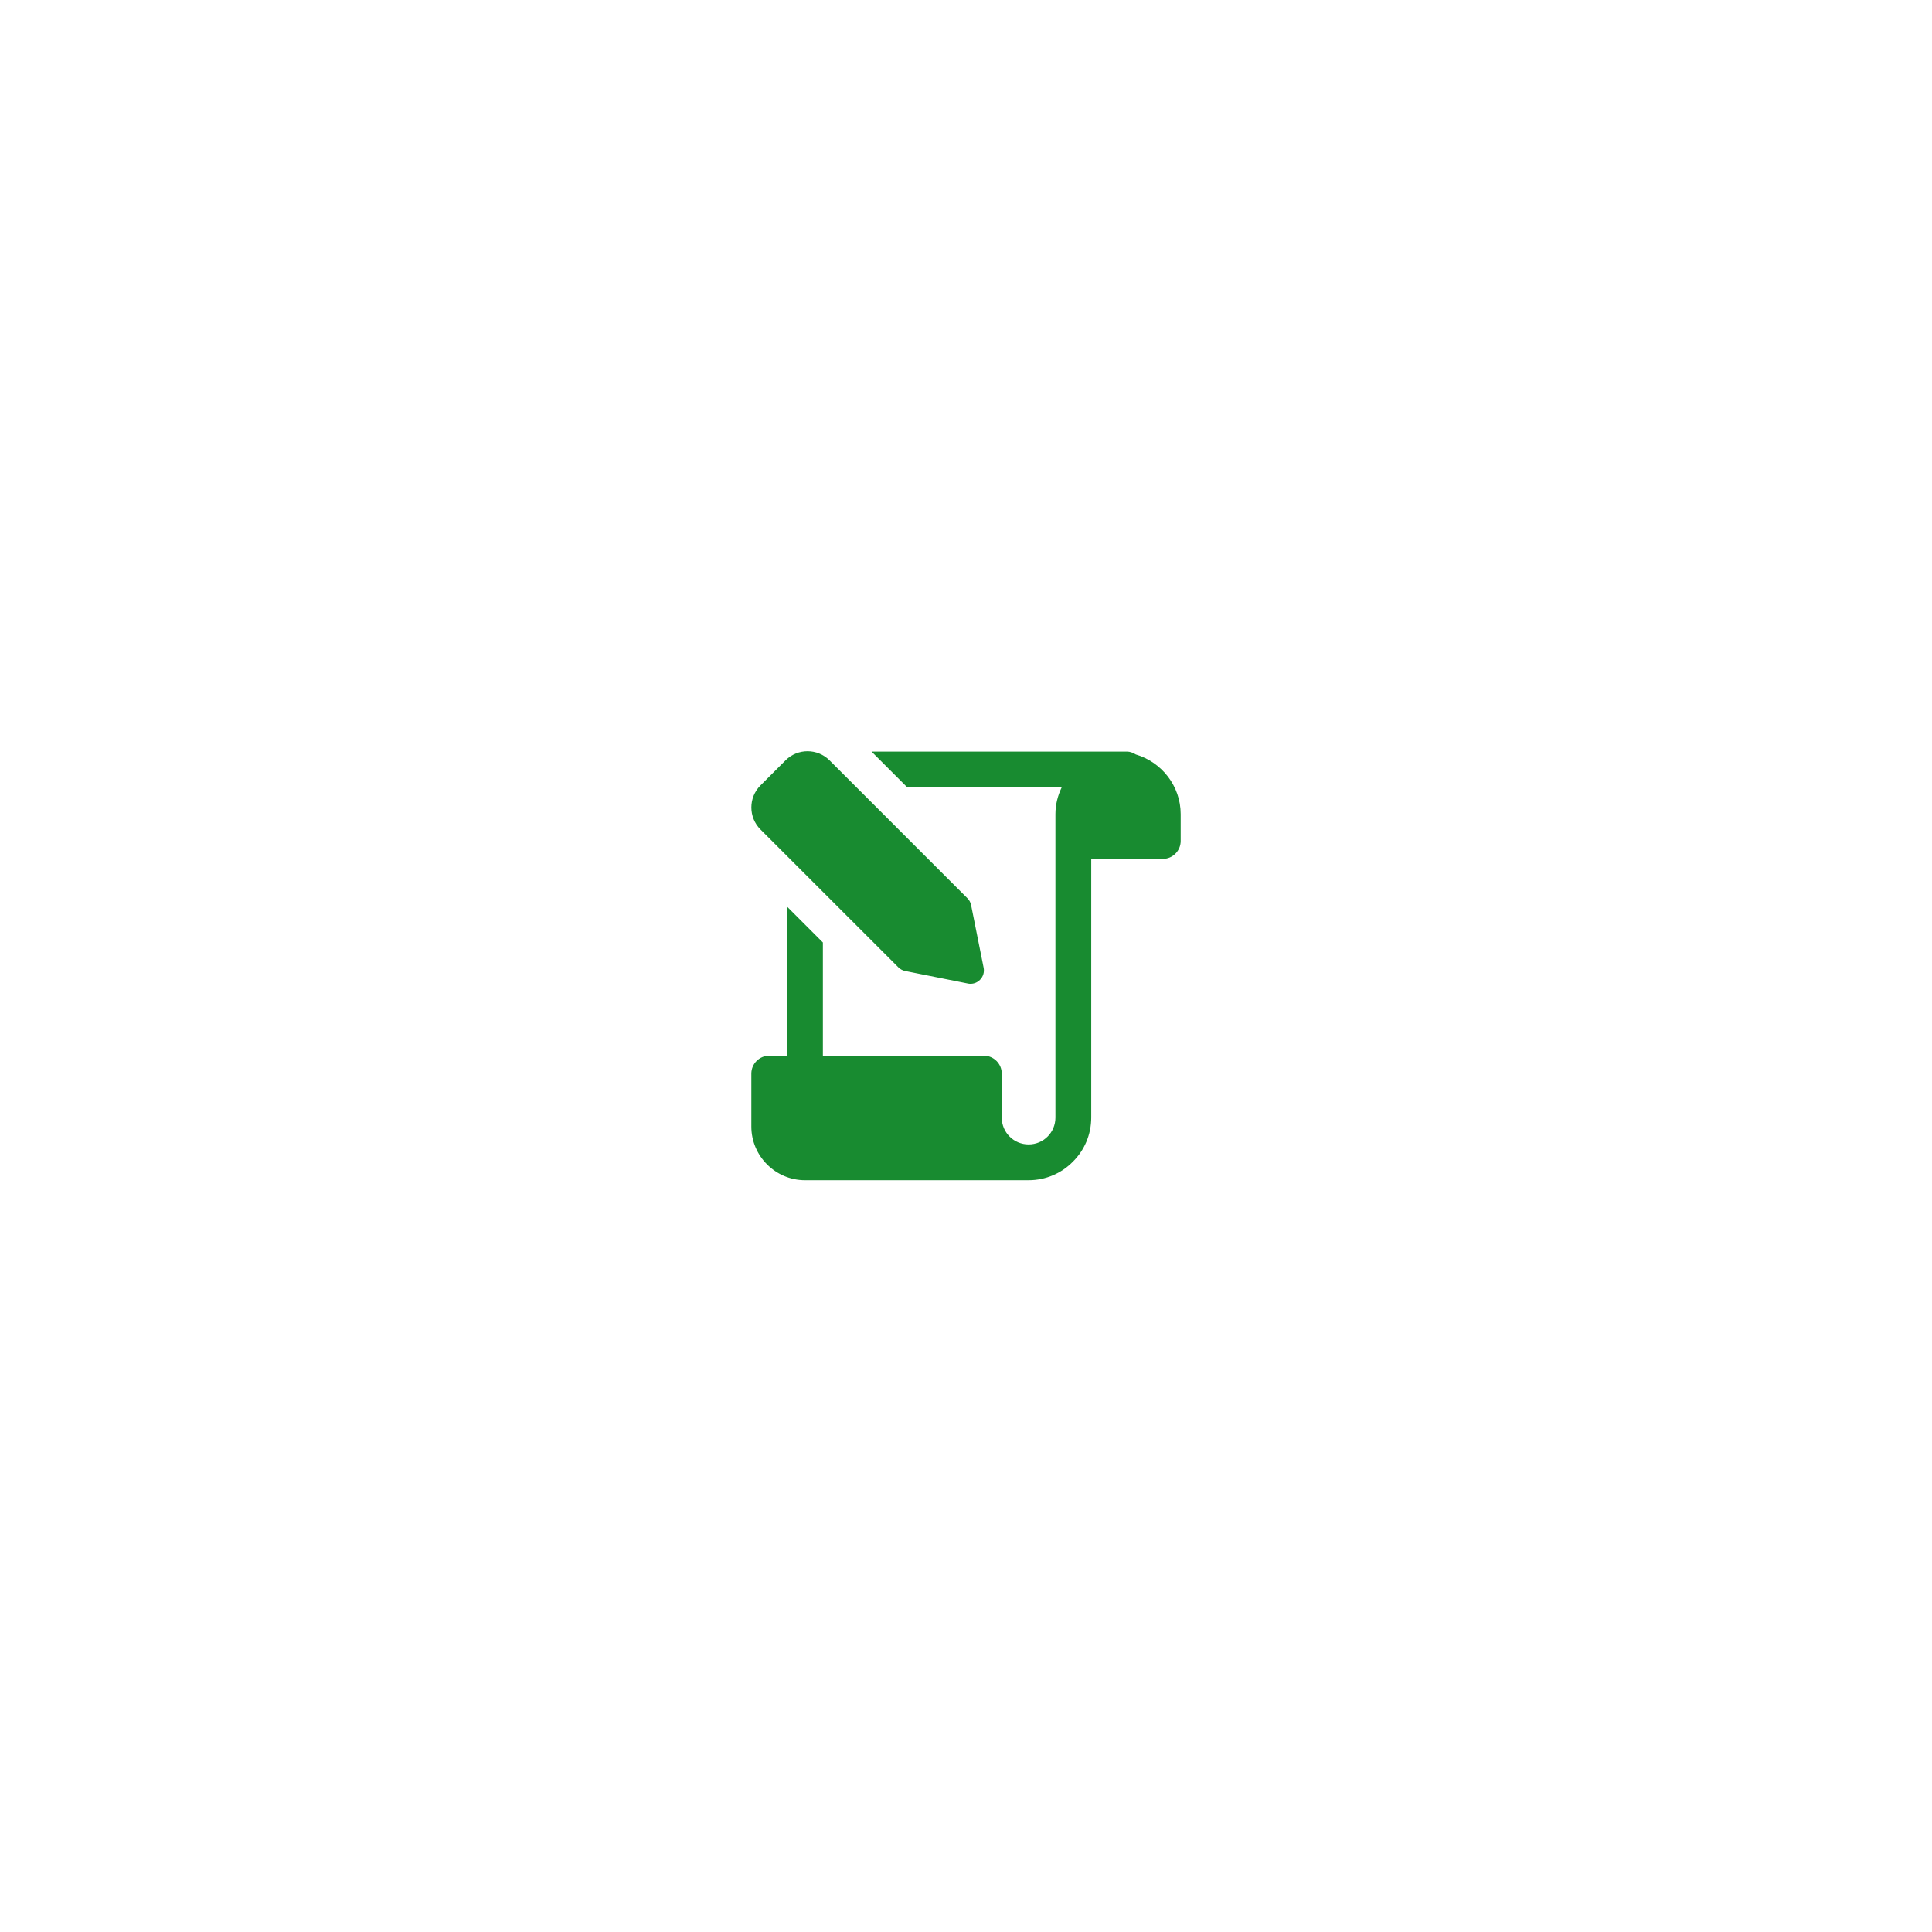 <svg width="90" height="90" viewBox="0 0 90 90" fill="none" xmlns="http://www.w3.org/2000/svg">
<g clip-path="url(#clip0_254_4186)" filter="url(#filter0_dd_254_4186)">
<path d="M57.5 65H32.5C28.358 65 25 61.642 25 57.5V32.5C25 28.358 28.358 25 32.5 25H57.5C61.642 25 65 28.358 65 32.5V57.5C65 61.642 61.642 65 57.5 65Z" fill="white"/>
<path d="M52.909 35.146C52.784 35.071 52.65 35.013 52.5 35.013H40.6L42.266 36.679H49.458C49.274 37.062 49.166 37.479 49.166 37.929V52.062C49.166 52.754 48.608 53.312 47.916 53.312C47.225 53.312 46.666 52.754 46.666 52.062V50.013C46.666 49.554 46.291 49.179 45.833 49.179H38.333V43.904L36.666 42.237V49.179H35.834C35.375 49.179 35 49.554 35 50.013V52.479C35 53.854 36.125 54.979 37.5 54.979H47.916C48.716 54.979 49.45 54.654 49.975 54.12C50.509 53.595 50.834 52.861 50.834 52.061V40.011H54.167C54.626 40.011 55.001 39.636 55.001 39.178V37.928C55 36.612 54.116 35.504 52.909 35.146Z" fill="#188B30"/>
<path d="M45.209 45.829C45.168 45.829 45.128 45.825 45.087 45.816L42.168 45.233C42.047 45.209 41.935 45.149 41.848 45.061L35.425 38.64C34.86 38.074 34.86 37.154 35.425 36.589L36.593 35.421C37.158 34.855 38.078 34.856 38.644 35.421L45.066 41.844C45.154 41.931 45.214 42.042 45.238 42.164L45.822 45.083C45.863 45.288 45.798 45.499 45.65 45.646C45.532 45.765 45.373 45.829 45.209 45.829Z" fill="#188B30"/>
</g>
<defs>
<filter id="filter0_dd_254_4186" x="0" y="0" width="90" height="90" filterUnits="userSpaceOnUse" color-interpolation-filters="sRGB">
<feFlood flood-opacity="0" result="BackgroundImageFix"/>
<feColorMatrix in="SourceAlpha" type="matrix" values="0 0 0 0 0 0 0 0 0 0 0 0 0 0 0 0 0 0 127 0" result="hardAlpha"/>
<feOffset dx="5" dy="5"/>
<feGaussianBlur stdDeviation="10"/>
<feColorMatrix type="matrix" values="0 0 0 0 0 0 0 0 0 0 0 0 0 0 0 0 0 0 0.05 0"/>
<feBlend mode="normal" in2="BackgroundImageFix" result="effect1_dropShadow_254_4186"/>
<feColorMatrix in="SourceAlpha" type="matrix" values="0 0 0 0 0 0 0 0 0 0 0 0 0 0 0 0 0 0 127 0" result="hardAlpha"/>
<feOffset dx="-5" dy="-5"/>
<feGaussianBlur stdDeviation="10"/>
<feColorMatrix type="matrix" values="0 0 0 0 1 0 0 0 0 1 0 0 0 0 1 0 0 0 0.5 0"/>
<feBlend mode="normal" in2="effect1_dropShadow_254_4186" result="effect2_dropShadow_254_4186"/>
<feBlend mode="normal" in="SourceGraphic" in2="effect2_dropShadow_254_4186" result="shape"/>
</filter>
<clipPath id="clip0_254_4186">
<rect width="40" height="40" fill="white" transform="translate(25 25)"/>
</clipPath>
</defs>
</svg>
